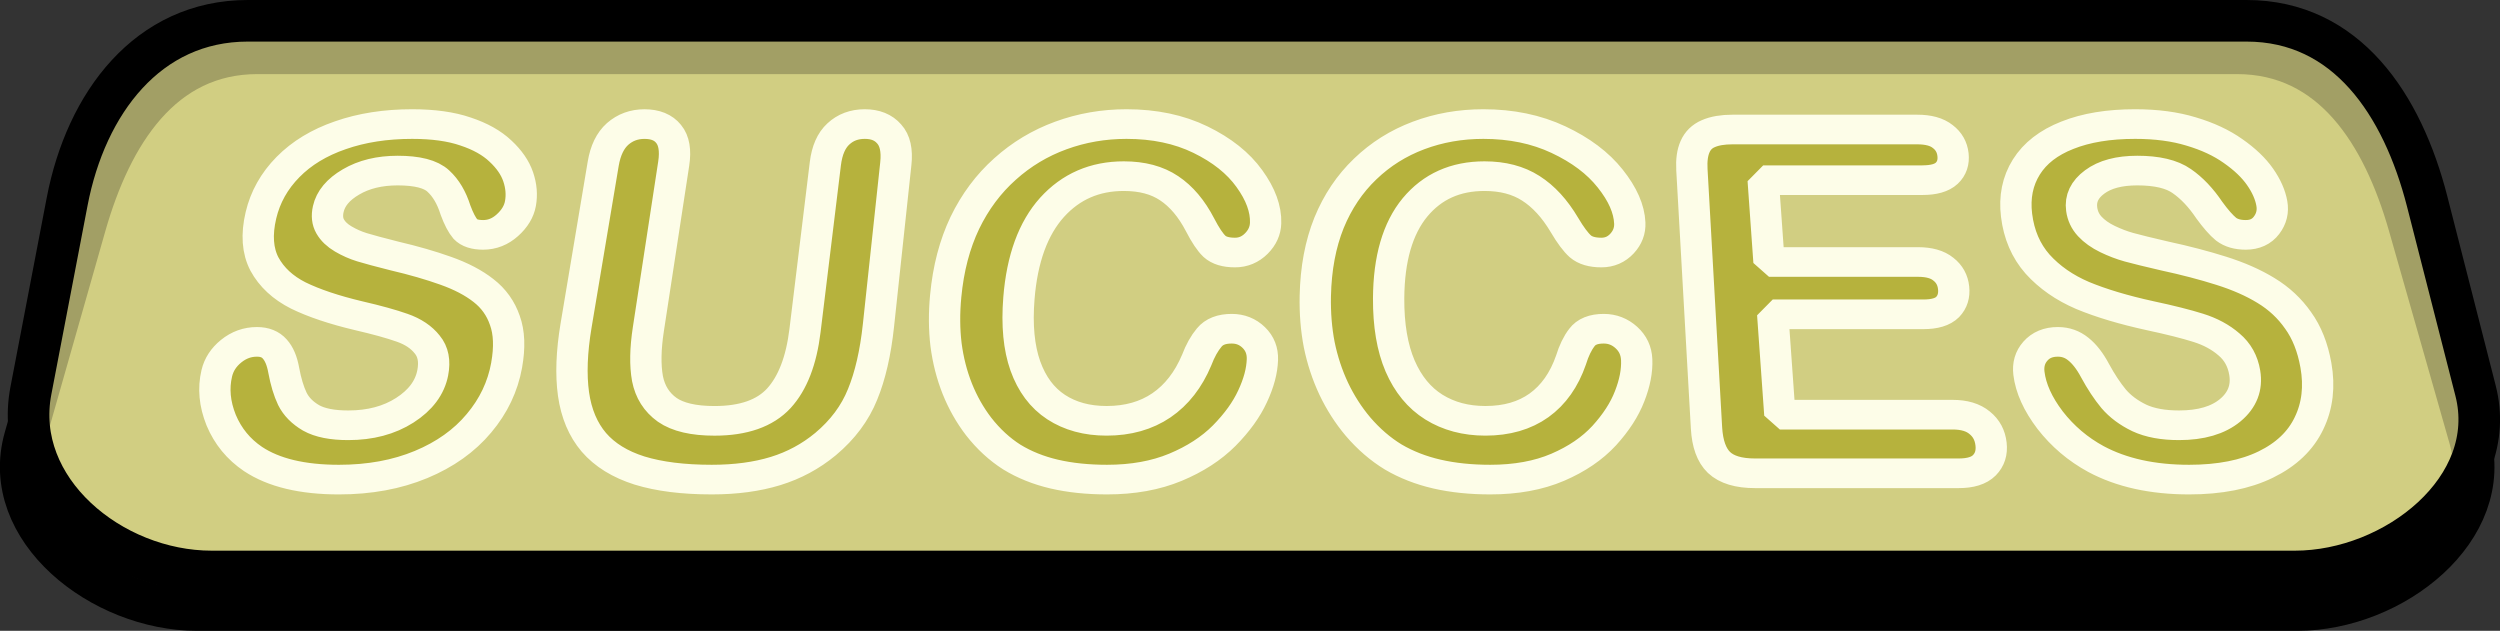 <?xml version="1.0" encoding="UTF-8" standalone="no"?>
<!-- Created with Inkscape (http://www.inkscape.org/) -->

<svg
   width="126.235mm"
   height="31.853mm"
   viewBox="0 0 126.235 31.853"
   version="1.1"
   id="svg1"
   xmlns="http://www.w3.org/2000/svg"
   xmlns:svg="http://www.w3.org/2000/svg">
  <rect x="0" y="0" width="126.235" height="31.853" fill="#333333" stroke="none"/>
  <defs
     id="defs1" />
  <g
     id="g31"
     transform="translate(-38.469,-143.975)">
    <path
       id="path27"
       style="fill:#dbda7e;fill-opacity:0.724;stroke:#000000;stroke-width:2.1;stroke-miterlimit:0.3"
       d="m 51.469,146.667 h 99.951 c 4.815,0 7.372,4.06 8.691,8.691 l 3.056,10.729 c 1.319,4.631 -3.876,8.691 -8.691,8.691 H 48.413 c -4.815,0 -10.01,-4.06 -8.691,-8.691 l 3.056,-10.729 c 1.319,-4.631 3.876,-8.691 8.691,-8.691 z" />
    <path
       id="path28"
       style="fill:#dfdc8b;fill-opacity:0.724;stroke:#000000;stroke-width:2.1;stroke-miterlimit:0.3"
       d="m 50.984,145.025 h 100.92 c 5.054,0 7.871,4.227 9.123,9.123 l 2.444,9.559 c 1.252,4.897 -4.069,9.123 -9.123,9.123 H 49.151 c -5.054,0 -10.075,-4.159 -9.123,-9.123 l 1.833,-9.559 c 0.952,-4.964 4.069,-9.123 9.123,-9.123 z" />
    <path
       d="m 67.083,151.416 c -0.183,1.075 -0.621,2.049 -1.316,2.919 -0.692,0.876 -1.609,1.566 -2.751,2.067 -1.147,0.503 -2.445,0.755 -3.893,0.755 -1.735,0 -3.095,-0.345 -4.074,-1.031 -0.69,-0.492 -1.195,-1.143 -1.515,-1.952 -0.309,-0.812 -0.377,-1.594 -0.208,-2.347 0.098,-0.435 0.325,-0.805 0.682,-1.11 0.365,-0.312 0.773,-0.467 1.225,-0.467 0.366,0 0.647,0.12 0.845,0.359 0.206,0.24 0.348,0.597 0.427,1.072 0.1,0.566 0.235,1.041 0.407,1.424 0.18,0.384 0.476,0.703 0.89,0.958 0.416,0.247 1.004,0.37 1.764,0.37 1.044,0 1.939,-0.251 2.681,-0.752 0.749,-0.507 1.191,-1.134 1.328,-1.879 0.108,-0.588 0.02,-1.061 -0.264,-1.421 -0.274,-0.367 -0.668,-0.645 -1.183,-0.836 -0.507,-0.19 -1.196,-0.392 -2.068,-0.605 -1.164,-0.292 -2.118,-0.63 -2.863,-1.014 -0.733,-0.391 -1.269,-0.917 -1.608,-1.576 -0.328,-0.663 -0.383,-1.479 -0.167,-2.446 0.204,-0.914 0.632,-1.72 1.284,-2.42 0.648,-0.697 1.477,-1.227 2.489,-1.595 1.01,-0.373 2.144,-0.56 3.402,-0.56 1.005,0 1.849,0.124 2.533,0.373 0.694,0.242 1.247,0.569 1.659,0.982 0.415,0.407 0.695,0.837 0.841,1.291 0.147,0.456 0.182,0.902 0.107,1.339 -0.069,0.4 -0.277,0.764 -0.623,1.091 -0.338,0.32 -0.72,0.48 -1.147,0.48 -0.389,0 -0.668,-0.096 -0.839,-0.286 -0.161,-0.198 -0.319,-0.517 -0.473,-0.957 -0.186,-0.626 -0.458,-1.111 -0.815,-1.455 -0.355,-0.351 -0.998,-0.526 -1.93,-0.526 -0.865,0 -1.603,0.19 -2.216,0.571 -0.606,0.374 -0.966,0.829 -1.078,1.365 -0.07,0.333 -0.04,0.622 0.092,0.865 0.132,0.244 0.339,0.454 0.623,0.63 0.284,0.176 0.58,0.314 0.888,0.414 0.308,0.1 0.822,0.246 1.541,0.438 0.906,0.224 1.717,0.471 2.433,0.742 0.726,0.272 1.323,0.602 1.792,0.992 0.478,0.391 0.816,0.89 1.013,1.498 0.207,0.602 0.235,1.348 0.084,2.238 z m 3.295,-1.989 1.287,-8.109 c 0.106,-0.666 0.334,-1.163 0.685,-1.494 0.357,-0.329 0.781,-0.494 1.273,-0.494 0.514,0 0.895,0.164 1.145,0.494 0.258,0.33 0.339,0.827 0.242,1.494 l -1.203,8.3 c -0.142,0.98 -0.156,1.806 -0.041,2.476 0.124,0.665 0.436,1.187 0.935,1.563 0.502,0.369 1.251,0.554 2.247,0.554 1.376,0 2.394,-0.378 3.052,-1.131 0.655,-0.756 1.068,-1.89 1.241,-3.392 l 0.966,-8.371 c 0.078,-0.673 0.285,-1.171 0.62,-1.494 0.335,-0.329 0.752,-0.494 1.251,-0.494 0.499,0 0.884,0.164 1.155,0.494 0.28,0.323 0.387,0.82 0.318,1.494 l -0.824,8.109 c -0.139,1.37 -0.39,2.525 -0.753,3.458 -0.358,0.94 -0.943,1.771 -1.758,2.492 -0.704,0.616 -1.496,1.067 -2.375,1.352 -0.881,0.286 -1.89,0.429 -3.025,0.429 -1.351,0 -2.494,-0.151 -3.426,-0.454 -0.929,-0.31 -1.651,-0.782 -2.168,-1.414 -0.513,-0.637 -0.835,-1.444 -0.966,-2.417 -0.129,-0.973 -0.088,-2.124 0.122,-3.446 z m 32.57,1.711 c -0.016,0.564 -0.171,1.178 -0.467,1.845 -0.288,0.662 -0.736,1.319 -1.345,1.971 -0.611,0.647 -1.384,1.176 -2.318,1.586 -0.937,0.411 -2.019,0.617 -3.242,0.617 -0.928,0 -1.765,-0.093 -2.513,-0.278 -0.746,-0.185 -1.416,-0.47 -2.009,-0.854 -0.583,-0.392 -1.107,-0.902 -1.572,-1.531 -0.412,-0.568 -0.75,-1.198 -1.013,-1.891 -0.262,-0.697 -0.44,-1.434 -0.535,-2.211 -0.087,-0.772 -0.092,-1.587 -0.015,-2.443 0.123,-1.378 0.427,-2.6 0.91,-3.669 0.486,-1.06 1.12,-1.957 1.904,-2.696 0.779,-0.741 1.663,-1.302 2.654,-1.684 0.988,-0.381 2.024,-0.571 3.112,-0.571 1.326,0 2.494,0.259 3.508,0.78 1.018,0.523 1.793,1.174 2.323,1.955 0.534,0.779 0.792,1.521 0.771,2.227 -0.011,0.388 -0.159,0.732 -0.442,1.031 -0.284,0.299 -0.622,0.449 -1.012,0.449 -0.436,0 -0.761,-0.104 -0.974,-0.311 -0.206,-0.207 -0.431,-0.563 -0.677,-1.066 -0.405,-0.827 -0.896,-1.441 -1.474,-1.847 -0.568,-0.404 -1.284,-0.606 -2.15,-0.606 -1.378,0 -2.511,0.52 -3.407,1.565 -0.896,1.055 -1.421,2.569 -1.572,4.56 -0.102,1.348 -4.65e-4,2.482 0.307,3.396 0.31,0.913 0.796,1.6 1.458,2.058 0.664,0.459 1.464,0.689 2.397,0.689 1.012,0 1.879,-0.259 2.598,-0.775 0.725,-0.522 1.284,-1.282 1.678,-2.274 0.167,-0.465 0.366,-0.841 0.595,-1.128 0.229,-0.294 0.584,-0.441 1.065,-0.441 0.411,0 0.76,0.147 1.046,0.441 0.287,0.295 0.424,0.663 0.411,1.104 z m 17.763,0 c 0.023,0.564 -0.089,1.178 -0.337,1.845 -0.242,0.662 -0.644,1.319 -1.207,1.971 -0.566,0.647 -1.302,1.176 -2.207,1.586 -0.908,0.411 -1.975,0.617 -3.199,0.617 -0.928,0 -1.772,-0.093 -2.532,-0.278 -0.759,-0.185 -1.449,-0.47 -2.069,-0.854 -0.61,-0.392 -1.17,-0.902 -1.679,-1.531 -0.452,-0.568 -0.834,-1.198 -1.146,-1.891 -0.31,-0.697 -0.54,-1.434 -0.69,-2.211 -0.141,-0.772 -0.203,-1.587 -0.186,-2.443 0.027,-1.378 0.245,-2.6 0.652,-3.669 0.411,-1.06 0.983,-1.957 1.714,-2.696 0.727,-0.741 1.572,-1.302 2.536,-1.684 0.961,-0.381 1.984,-0.571 3.072,-0.571 1.326,0 2.512,0.259 3.563,0.78 1.055,0.523 1.876,1.174 2.46,1.955 0.588,0.779 0.898,1.521 0.927,2.227 0.016,0.388 -0.107,0.732 -0.37,1.031 -0.263,0.299 -0.59,0.449 -0.98,0.449 -0.436,0 -0.768,-0.104 -0.996,-0.311 -0.22,-0.207 -0.471,-0.563 -0.752,-1.066 -0.463,-0.827 -0.997,-1.441 -1.603,-1.847 -0.597,-0.404 -1.327,-0.606 -2.193,-0.606 -1.378,0 -2.475,0.52 -3.298,1.565 -0.822,1.055 -1.241,2.569 -1.252,4.56 -0.007,1.348 0.174,2.482 0.545,3.396 0.374,0.913 0.908,1.6 1.602,2.058 0.697,0.459 1.512,0.689 2.445,0.689 1.012,0 1.861,-0.259 2.544,-0.775 0.688,-0.522 1.194,-1.282 1.519,-2.274 0.135,-0.465 0.307,-0.841 0.516,-1.128 0.208,-0.294 0.553,-0.441 1.034,-0.441 0.411,0 0.77,0.147 1.077,0.441 0.307,0.295 0.471,0.663 0.489,1.104 z m 13.563,-8.994 -7.56,0 0.276,4.102 h 7.078 c 0.521,0 0.92,0.12 1.197,0.36 0.284,0.233 0.447,0.543 0.486,0.933 0.04,0.391 -0.055,0.712 -0.284,0.964 -0.231,0.244 -0.613,0.366 -1.148,0.366 l -7.153,0 0.339,5.033 8.197,0 c 0.553,0 0.981,0.136 1.286,0.407 0.312,0.264 0.493,0.619 0.54,1.067 0.046,0.432 -0.06,0.787 -0.318,1.063 -0.251,0.268 -0.657,0.402 -1.216,0.402 h -9.668 c -0.775,0 -1.344,-0.18 -1.707,-0.541 -0.354,-0.359 -0.552,-0.937 -0.595,-1.732 l -0.693,-12.951 c -0.025,-0.475 0.025,-0.86 0.151,-1.155 0.126,-0.302 0.334,-0.518 0.625,-0.65 0.298,-0.139 0.681,-0.209 1.151,-0.209 h 8.767 c 0.529,0 0.933,0.117 1.21,0.352 0.285,0.228 0.447,0.53 0.487,0.906 0.04,0.385 -0.059,0.697 -0.297,0.935 -0.232,0.231 -0.616,0.347 -1.151,0.347 z m 18.669,9.272 c 0.181,1.075 0.073,2.049 -0.327,2.919 -0.395,0.876 -1.078,1.566 -2.051,2.067 -0.976,0.503 -2.189,0.755 -3.637,0.755 -1.735,0 -3.211,-0.345 -4.423,-1.031 -0.856,-0.492 -1.582,-1.143 -2.176,-1.952 -0.584,-0.812 -0.917,-1.594 -1.004,-2.347 -0.05,-0.435 0.052,-0.805 0.306,-1.11 0.26,-0.312 0.615,-0.467 1.067,-0.467 0.366,0 0.688,0.12 0.967,0.359 0.287,0.24 0.551,0.597 0.791,1.072 0.291,0.566 0.588,1.041 0.889,1.424 0.31,0.384 0.715,0.703 1.214,0.958 0.5,0.247 1.13,0.37 1.889,0.37 1.044,0 1.854,-0.251 2.427,-0.752 0.577,-0.507 0.807,-1.134 0.692,-1.879 -0.091,-0.588 -0.34,-1.061 -0.746,-1.421 -0.398,-0.367 -0.887,-0.645 -1.466,-0.836 -0.571,-0.19 -1.329,-0.392 -2.273,-0.605 -1.262,-0.292 -2.331,-0.63 -3.206,-1.014 -0.866,-0.391 -1.58,-0.917 -2.142,-1.576 -0.552,-0.663 -0.884,-1.479 -0.996,-2.446 -0.106,-0.914 0.05,-1.72 0.464,-2.42 0.412,-0.697 1.062,-1.227 1.949,-1.595 0.884,-0.373 1.954,-0.56 3.213,-0.56 1.005,0 1.891,0.124 2.659,0.373 0.776,0.242 1.44,0.569 1.991,0.982 0.552,0.407 0.979,0.837 1.279,1.291 0.301,0.456 0.488,0.902 0.56,1.339 0.066,0.4 -0.018,0.764 -0.253,1.091 -0.229,0.32 -0.558,0.48 -0.984,0.48 -0.389,0 -0.701,-0.096 -0.936,-0.286 -0.229,-0.198 -0.494,-0.517 -0.797,-0.957 -0.398,-0.626 -0.834,-1.111 -1.308,-1.455 -0.473,-0.351 -1.176,-0.526 -2.108,-0.526 -0.865,0 -1.538,0.19 -2.023,0.571 -0.479,0.374 -0.685,0.829 -0.616,1.365 0.043,0.333 0.171,0.622 0.385,0.865 0.214,0.244 0.493,0.454 0.836,0.63 0.344,0.176 0.687,0.314 1.029,0.414 0.342,0.1 0.905,0.246 1.689,0.438 0.982,0.224 1.876,0.471 2.685,0.742 0.818,0.272 1.527,0.602 2.128,0.992 0.611,0.391 1.118,0.89 1.52,1.498 0.411,0.602 0.692,1.348 0.842,2.238 z"
       id="path31"
       style="font-size:24.083px;font-family:'Arial Rounded MT Bold';-inkscape-font-specification:'Arial Rounded MT Bold, ';fill:#aca723;fill-opacity:0.724;stroke:#fdfde8;stroke-width:1.486;stroke-miterlimit:0.3"
       transform="matrix(1.064,0,0,1.007,-7.324,9.935)"
       aria-label="SUCCES" />
  </g>
</svg>
